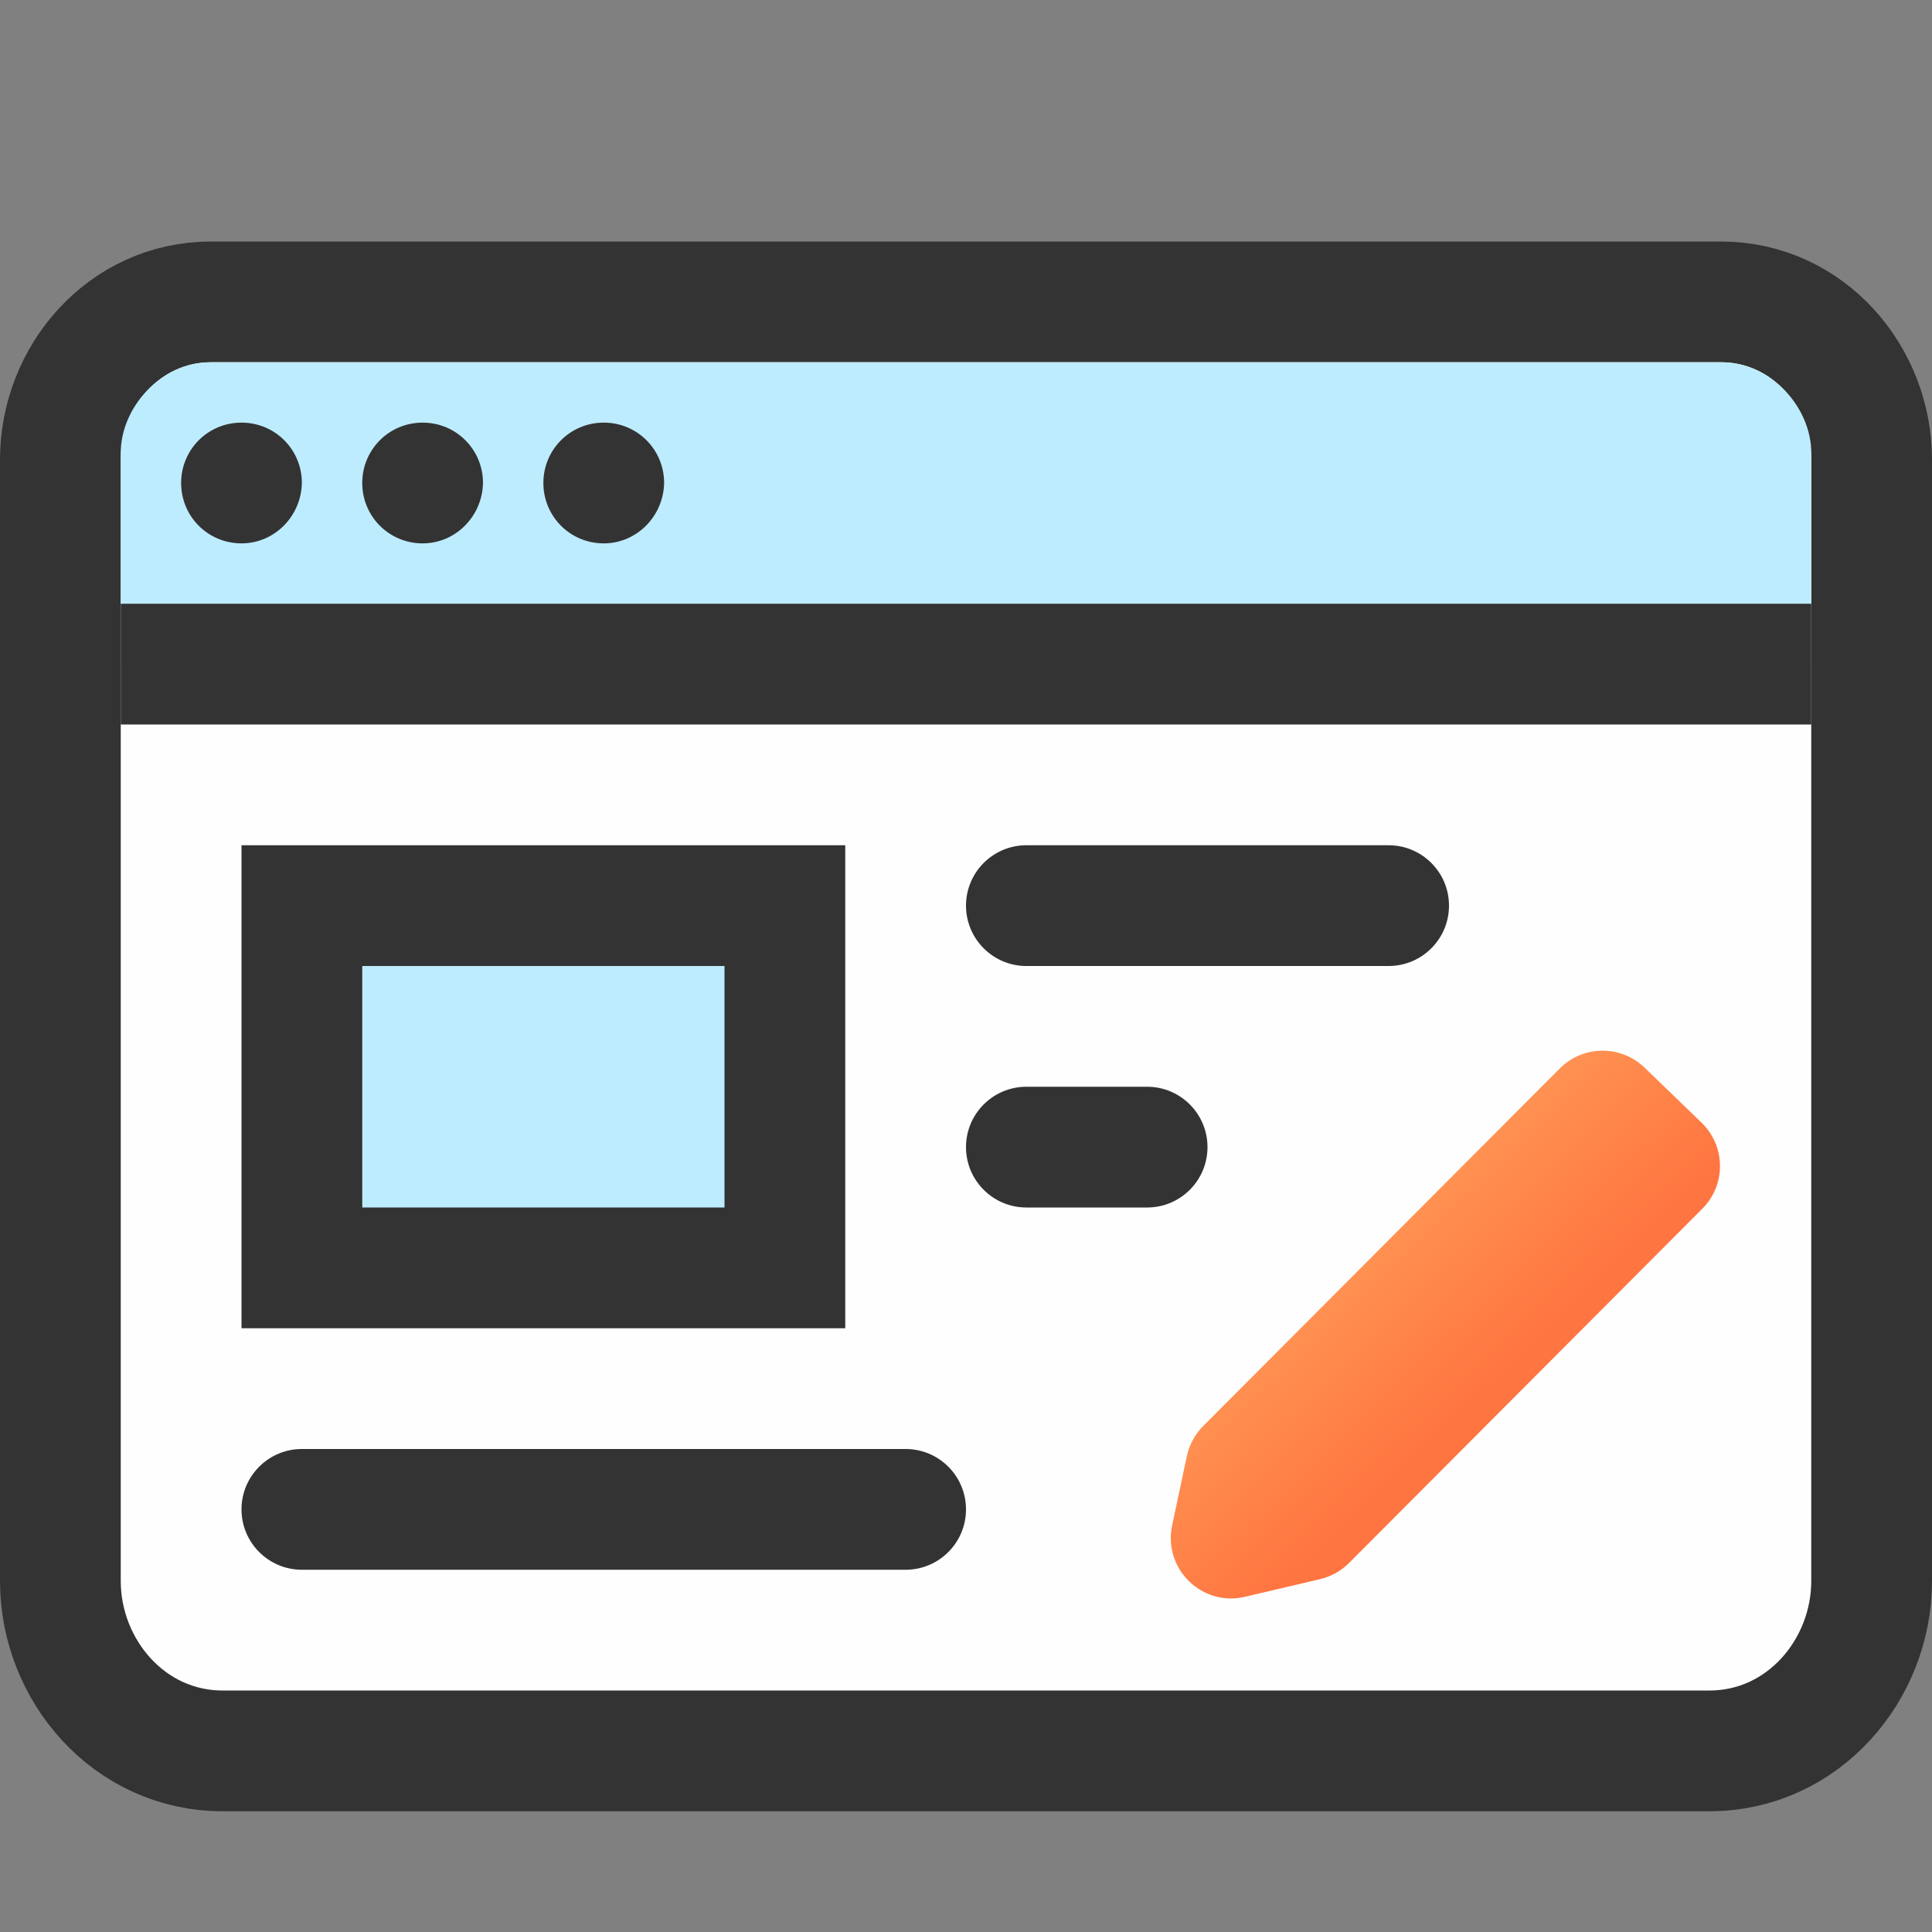 <svg width="16" height="16" viewBox="0 0 16 16" fill="none" xmlns="http://www.w3.org/2000/svg">
<rect x="0" y="0" width="16" height="16" fill="#808080" stroke="none"/>
<path d="M15.5 13.093V12.187V9.82V7.785V6.223V5.906V4.904V3.806C15.5 3.122 14.976 2.5 14.251 2.5H6.657H5.07H1.749C1.024 2.5 0.5 3.122 0.5 3.806V12.187V13.093C0.5 13.833 1.07 14.5 1.843 14.5H14.157C14.93 14.5 15.5 13.833 15.5 13.093Z" fill="#FEFEFE" stroke="#333333"/>
<path fill-rule="evenodd" clip-rule="evenodd" d="M1 5.5H15V3.749C15 3.377 14.668 3 14.259 3H1.741C1.332 3 1 3.377 1 3.749V5.5Z" fill="#BDECFF"/>
<path d="M15 5H1V6H15V5Z" fill="#333333"/>
<path fill-rule="evenodd" clip-rule="evenodd" d="M2.445 9.633C2.445 9.589 2.479 9.55 2.523 9.55H3.716C3.759 9.55 3.793 9.589 3.793 9.633C3.793 9.676 3.759 9.715 3.716 9.715H2.528C2.484 9.715 2.445 9.681 2.445 9.633Z" fill="#333333"/>
<path d="M2.5 7.5H6.5V10.5H2.5V7.5Z" fill="#BDECFF" stroke="#333333"/>
<path fill-rule="evenodd" clip-rule="evenodd" d="M2 4.5C1.722 4.5 1.5 4.277 1.5 4C1.5 3.723 1.722 3.5 2 3.5C2.278 3.5 2.5 3.723 2.5 4C2.494 4.277 2.272 4.5 2 4.5Z" fill="#333333"/>
<path fill-rule="evenodd" clip-rule="evenodd" d="M3.5 4.5C3.222 4.5 3 4.277 3 4C3 3.723 3.222 3.5 3.5 3.5C3.778 3.5 4 3.723 4 4C3.994 4.277 3.772 4.5 3.5 4.5Z" fill="#333333"/>
<path fill-rule="evenodd" clip-rule="evenodd" d="M5 4.5C4.722 4.5 4.5 4.277 4.5 4C4.5 3.723 4.722 3.5 5 3.5C5.278 3.5 5.5 3.723 5.5 4C5.494 4.277 5.272 4.5 5 4.5Z" fill="#333333"/>
<path fill-rule="evenodd" clip-rule="evenodd" d="M8 7.5C8 7.224 8.224 7 8.5 7H11.5C11.776 7 12 7.224 12 7.5V7.5C12 7.776 11.776 8 11.5 8H8.5C8.224 8 8 7.776 8 7.5V7.5Z" fill="#333333"/>
<path fill-rule="evenodd" clip-rule="evenodd" d="M2 12.5C2 12.224 2.224 12 2.5 12H7.5C7.776 12 8 12.224 8 12.5V12.5C8 12.776 7.776 13 7.5 13H2.5C2.224 13 2 12.776 2 12.5V12.5Z" fill="#333333"/>
<path fill-rule="evenodd" clip-rule="evenodd" d="M8 9.5C8 9.224 8.224 9 8.5 9H9.5C9.776 9 10 9.224 10 9.5V9.5C10 9.776 9.776 10 9.5 10H8.5C8.224 10 8 9.776 8 9.5V9.5Z" fill="#333333"/>
<path fill-rule="evenodd" clip-rule="evenodd" d="M14.098 10.01C14.296 9.812 14.292 9.491 14.091 9.297L13.619 8.841C13.423 8.652 13.111 8.655 12.918 8.848L9.964 11.81C9.896 11.878 9.849 11.965 9.829 12.059L9.707 12.633C9.631 12.992 9.954 13.308 10.31 13.224L10.932 13.078C11.023 13.056 11.106 13.01 11.172 12.944L14.098 10.01Z" fill="url(#paint0_linear_125_6266)"/>
<defs>
<linearGradient id="paint0_linear_125_6266" x1="9.543" y1="8.308" x2="14.447" y2="13.414" gradientUnits="userSpaceOnUse">
<stop stop-color="#FFC671"/>
<stop offset="0.594" stop-color="#FF7541"/>
<stop offset="1" stop-color="#FF6F3D"/>
</linearGradient>
</defs>
</svg>
